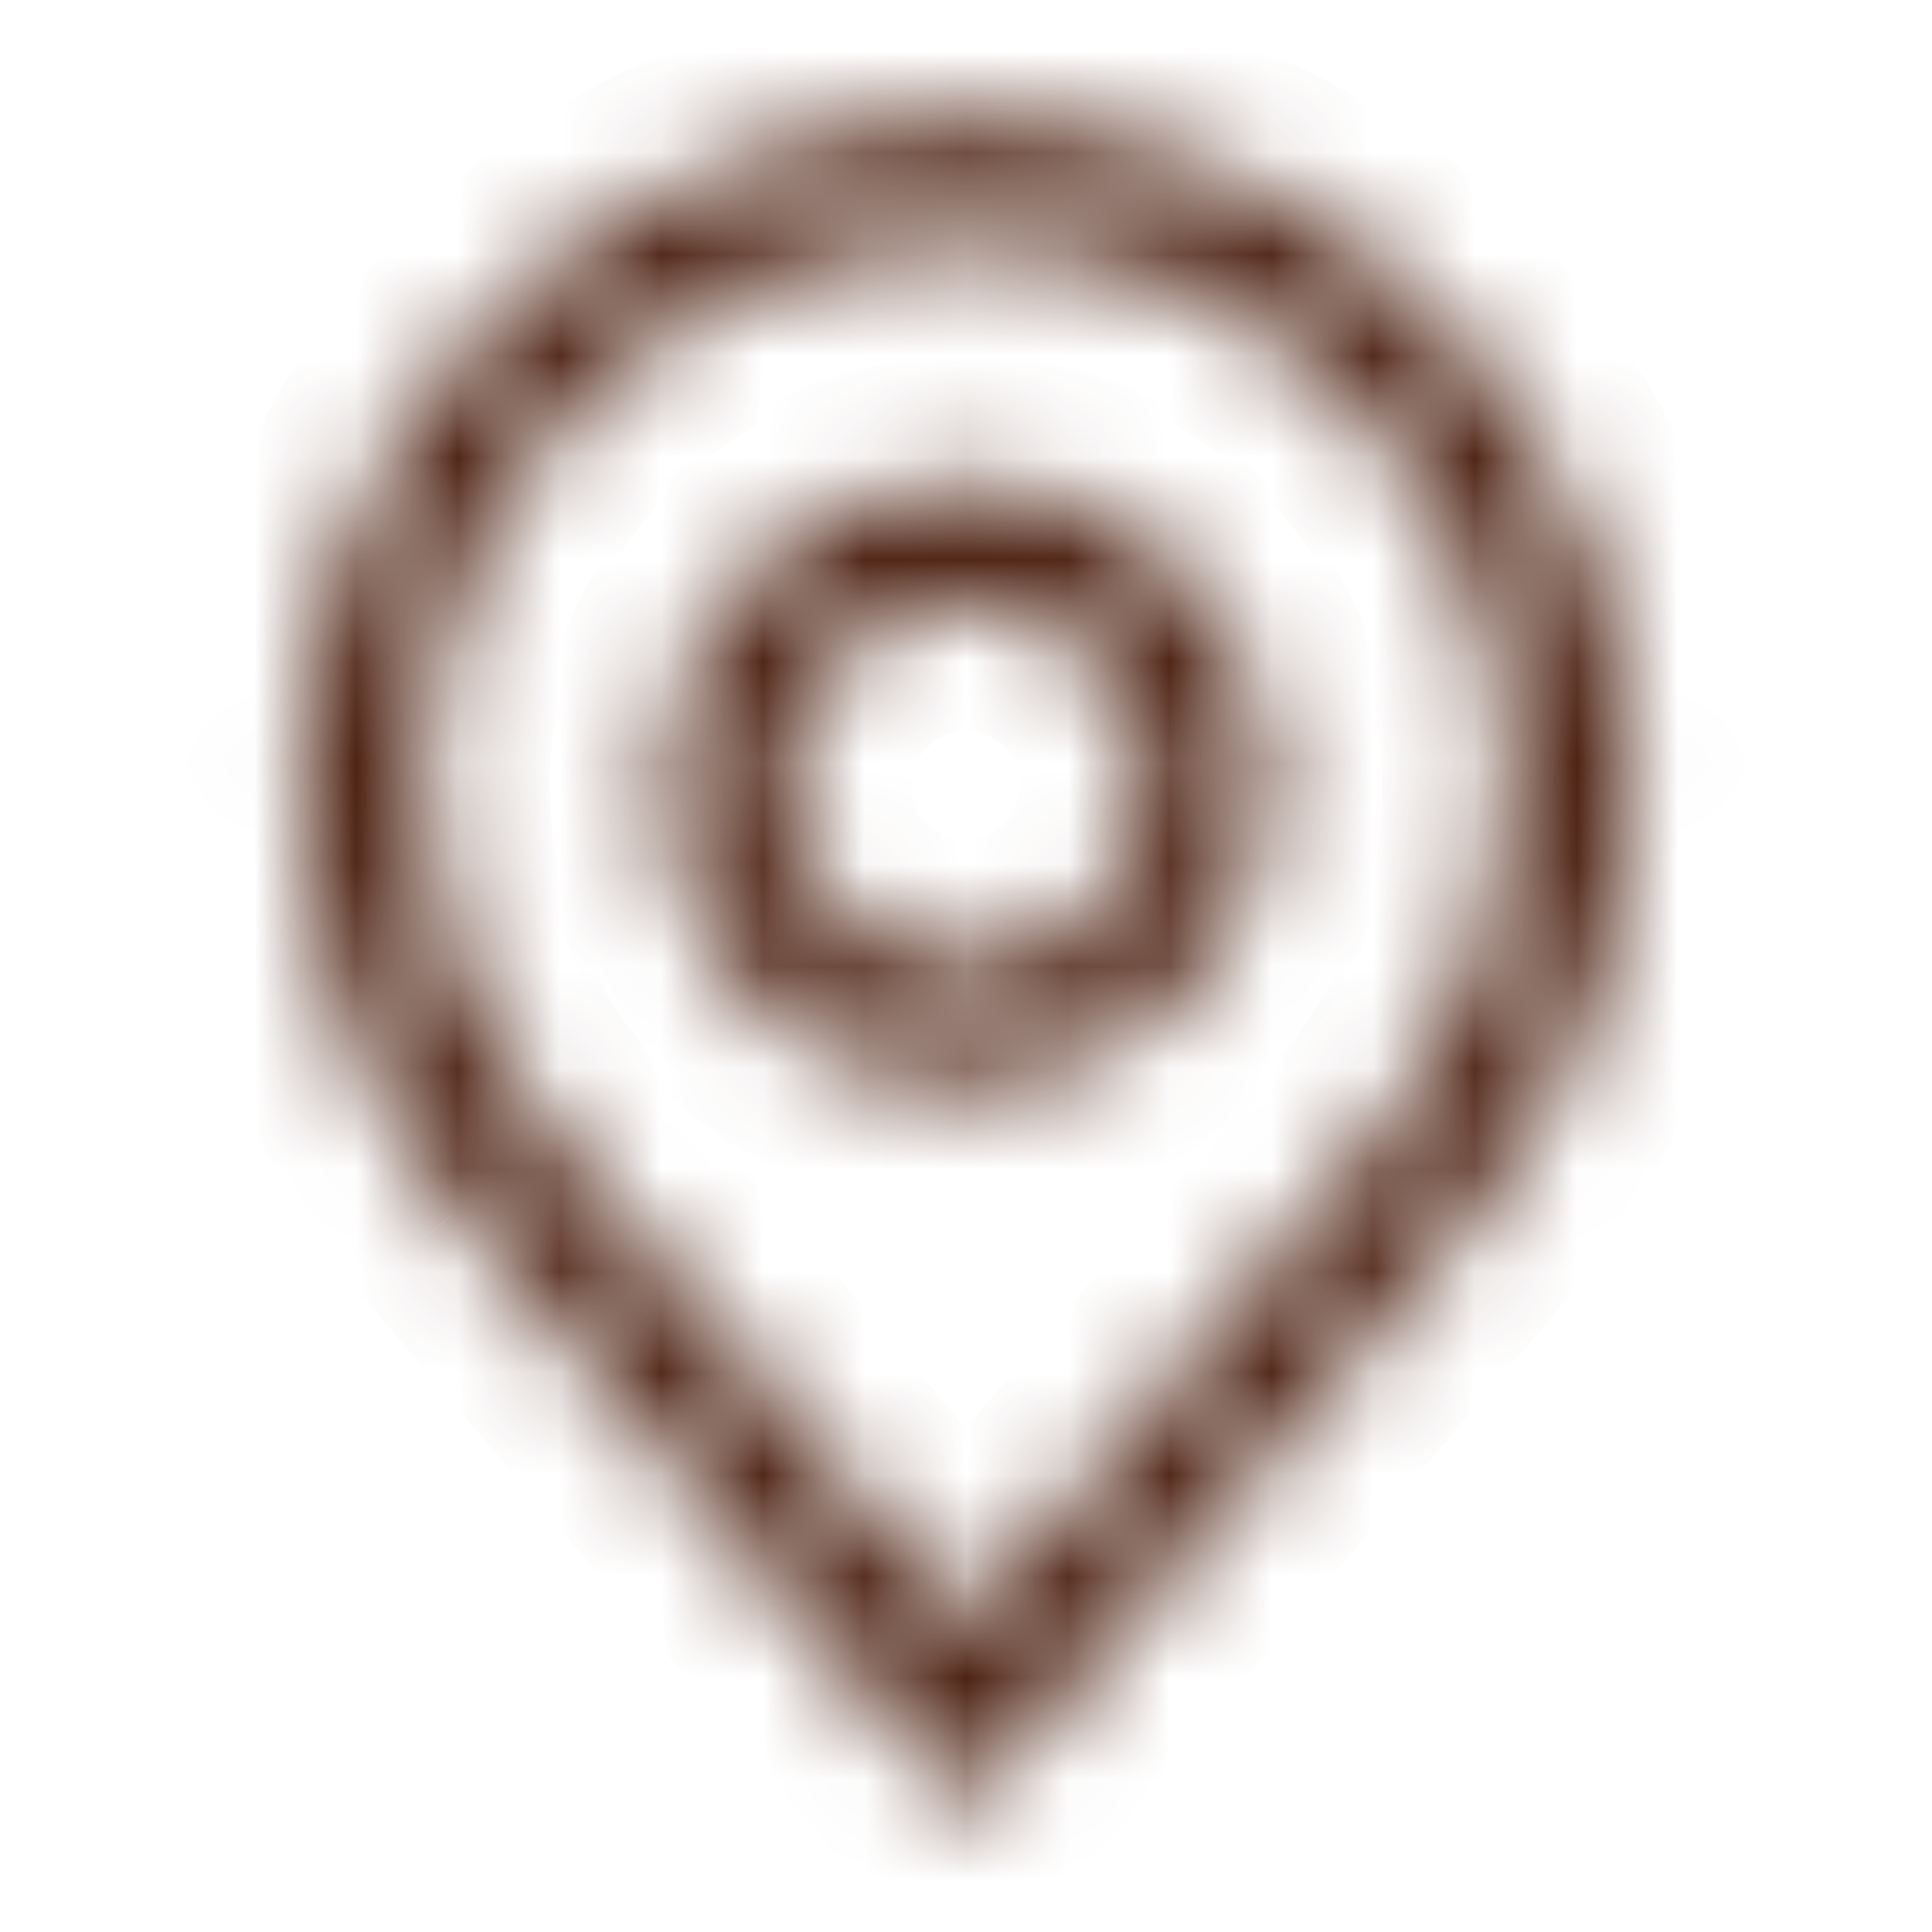 <svg width="19" height="19" viewBox="0 0 19 19" fill="none" xmlns="http://www.w3.org/2000/svg">
<mask id="path-1-inside-1_1400_660" fill="white">
<path d="M9.5 10.688C8.913 10.688 8.339 10.513 7.851 10.187C7.362 9.861 6.982 9.397 6.757 8.855C6.533 8.312 6.474 7.715 6.588 7.14C6.703 6.564 6.986 6.035 7.401 5.62C7.816 5.204 8.345 4.922 8.921 4.807C9.497 4.692 10.094 4.751 10.636 4.976C11.179 5.201 11.642 5.581 11.968 6.069C12.295 6.558 12.469 7.132 12.469 7.719C12.468 8.506 12.155 9.26 11.598 9.817C11.042 10.373 10.287 10.687 9.5 10.688ZM9.5 5.938C9.148 5.938 8.803 6.042 8.51 6.238C8.217 6.433 7.989 6.712 7.854 7.037C7.72 7.363 7.684 7.721 7.753 8.066C7.822 8.412 7.991 8.729 8.24 8.978C8.49 9.227 8.807 9.397 9.152 9.466C9.498 9.535 9.856 9.499 10.182 9.364C10.507 9.23 10.785 9.001 10.981 8.708C11.177 8.415 11.281 8.071 11.281 7.719C11.281 7.246 11.093 6.794 10.759 6.46C10.425 6.126 9.972 5.938 9.5 5.938Z"/>
</mask>
<path d="M9.5 10.688V11.938L9.502 11.938L9.5 10.688ZM12.469 7.719L13.719 7.72V7.719H12.469ZM9.5 5.938L9.501 4.688H9.5V5.938ZM11.281 7.719H12.531L12.531 7.718L11.281 7.719ZM9.5 9.438C9.16 9.438 8.828 9.337 8.545 9.148L7.156 11.226C7.85 11.69 8.666 11.938 9.5 11.938V9.438ZM8.545 9.148C8.262 8.959 8.042 8.691 7.912 8.376L5.602 9.333C5.922 10.104 6.462 10.763 7.156 11.226L8.545 9.148ZM7.912 8.376C7.782 8.062 7.748 7.717 7.814 7.383L5.362 6.896C5.2 7.714 5.283 8.562 5.602 9.333L7.912 8.376ZM7.814 7.383C7.881 7.05 8.044 6.744 8.285 6.503L6.517 4.736C5.927 5.326 5.525 6.077 5.362 6.896L7.814 7.383ZM8.285 6.503C8.525 6.263 8.831 6.099 9.165 6.033L8.677 3.581C7.859 3.744 7.107 4.146 6.517 4.736L8.285 6.503ZM9.165 6.033C9.498 5.967 9.844 6.001 10.158 6.131L11.114 3.821C10.344 3.502 9.495 3.418 8.677 3.581L9.165 6.033ZM10.158 6.131C10.472 6.261 10.74 6.481 10.929 6.764L13.008 5.375C12.544 4.681 11.885 4.14 11.114 3.821L10.158 6.131ZM10.929 6.764C11.118 7.047 11.219 7.379 11.219 7.719H13.719C13.719 6.884 13.471 6.069 13.008 5.375L10.929 6.764ZM11.219 7.717C11.218 8.173 11.037 8.611 10.714 8.933L12.482 10.701C13.273 9.91 13.717 8.838 13.719 7.72L11.219 7.717ZM10.714 8.933C10.392 9.256 9.955 9.437 9.498 9.438L9.502 11.938C10.62 11.936 11.691 11.491 12.482 10.701L10.714 8.933ZM9.5 4.688C8.9 4.688 8.314 4.865 7.816 5.198L9.205 7.277C9.292 7.219 9.395 7.188 9.5 7.188V4.688ZM7.816 5.198C7.317 5.531 6.929 6.005 6.699 6.559L9.009 7.515C9.049 7.418 9.117 7.335 9.205 7.277L7.816 5.198ZM6.699 6.559C6.47 7.113 6.41 7.722 6.527 8.31L8.979 7.822C8.958 7.719 8.969 7.613 9.009 7.515L6.699 6.559ZM6.527 8.31C6.644 8.898 6.933 9.438 7.357 9.862L9.124 8.094C9.05 8.02 8.999 7.925 8.979 7.822L6.527 8.31ZM7.357 9.862C7.781 10.286 8.321 10.575 8.909 10.692L9.396 8.24C9.293 8.219 9.199 8.169 9.124 8.094L7.357 9.862ZM8.909 10.692C9.497 10.809 10.106 10.749 10.66 10.519L9.703 8.21C9.606 8.25 9.499 8.26 9.396 8.24L8.909 10.692ZM10.66 10.519C11.214 10.29 11.687 9.901 12.02 9.403L9.942 8.014C9.883 8.101 9.8 8.169 9.703 8.21L10.66 10.519ZM12.02 9.403C12.354 8.904 12.531 8.318 12.531 7.719H10.031C10.031 7.824 10 7.927 9.942 8.014L12.02 9.403ZM12.531 7.718C12.53 6.914 12.211 6.144 11.643 5.576L9.875 7.344C9.975 7.443 10.031 7.579 10.031 7.72L12.531 7.718ZM11.643 5.576C11.075 5.008 10.305 4.688 9.501 4.688L9.499 7.188C9.64 7.188 9.775 7.244 9.875 7.344L11.643 5.576Z" fill="#4D2212" mask="url(#path-1-inside-1_1400_660)"/>
<mask id="path-3-inside-2_1400_660" fill="white">
<path d="M9.5 17.812L4.491 11.905C4.422 11.817 4.353 11.727 4.285 11.637C3.429 10.51 2.967 9.134 2.969 7.719C2.969 5.987 3.657 4.325 4.882 3.1C6.107 1.876 7.768 1.188 9.5 1.188C11.232 1.188 12.893 1.876 14.118 3.1C15.343 4.325 16.031 5.987 16.031 7.719C16.033 9.133 15.571 10.509 14.716 11.636L14.716 11.637C14.716 11.637 14.537 11.871 14.511 11.903L9.5 17.812ZM5.233 10.922C5.233 10.922 5.371 11.105 5.403 11.144L9.5 15.977L13.603 11.138C13.629 11.105 13.768 10.92 13.768 10.92C14.467 9.999 14.845 8.875 14.844 7.719C14.844 6.301 14.281 4.942 13.279 3.94C12.277 2.938 10.917 2.375 9.5 2.375C8.083 2.375 6.724 2.938 5.721 3.94C4.719 4.942 4.156 6.301 4.156 7.719C4.155 8.876 4.533 10.001 5.233 10.922Z"/>
</mask>
<path d="M9.5 17.812L8.547 18.621L9.5 19.745L10.453 18.621L9.5 17.812ZM4.491 11.905L3.508 12.677L3.522 12.696L3.538 12.714L4.491 11.905ZM4.285 11.637L5.28 10.882L5.28 10.882L4.285 11.637ZM2.969 7.719L4.219 7.721V7.719H2.969ZM9.5 1.188V-0.062V1.188ZM16.031 7.719H14.781L14.781 7.721L16.031 7.719ZM14.716 11.636L13.72 10.88L13.596 11.044L13.53 11.24L14.716 11.636ZM14.716 11.637L15.71 12.395L15.836 12.23L15.901 12.033L14.716 11.637ZM14.511 11.903L13.558 11.094L13.557 11.095L14.511 11.903ZM5.233 10.922L6.23 10.168L6.228 10.166L5.233 10.922ZM5.403 11.144L4.428 11.927L4.438 11.94L4.449 11.953L5.403 11.144ZM9.5 15.977L8.547 16.785L9.5 17.91L10.453 16.785L9.5 15.977ZM13.603 11.138L14.556 11.946L14.568 11.932L14.579 11.918L13.603 11.138ZM13.768 10.92L12.773 10.165L12.771 10.167L13.768 10.92ZM14.844 7.719H13.594L13.594 7.72L14.844 7.719ZM9.5 2.375V1.125V2.375ZM4.156 7.719L5.406 7.72V7.719H4.156ZM10.453 17.004L5.445 11.097L3.538 12.714L8.547 18.621L10.453 17.004ZM5.475 11.134C5.409 11.05 5.344 10.966 5.28 10.882L3.289 12.393C3.361 12.488 3.434 12.583 3.508 12.677L5.475 11.134ZM5.28 10.882C4.59 9.973 4.217 8.862 4.219 7.721L1.719 7.717C1.716 9.406 2.268 11.048 3.289 12.393L5.28 10.882ZM4.219 7.719C4.219 6.318 4.775 4.975 5.766 3.984L3.998 2.217C2.539 3.676 1.719 5.655 1.719 7.719H4.219ZM5.766 3.984C6.756 2.994 8.099 2.438 9.5 2.438V-0.062C7.436 -0.062 5.457 0.757 3.998 2.217L5.766 3.984ZM9.5 2.438C10.901 2.438 12.244 2.994 13.234 3.984L15.002 2.217C13.543 0.757 11.564 -0.062 9.5 -0.062V2.438ZM13.234 3.984C14.225 4.975 14.781 6.318 14.781 7.719H17.281C17.281 5.655 16.461 3.676 15.002 2.217L13.234 3.984ZM14.781 7.721C14.783 8.861 14.41 9.971 13.72 10.88L15.712 12.392C16.732 11.047 17.284 9.405 17.281 7.717L14.781 7.721ZM13.53 11.24L13.53 11.242L15.901 12.033L15.902 12.031L13.53 11.24ZM14.716 11.637C13.721 10.88 13.721 10.88 13.721 10.88C13.721 10.88 13.721 10.88 13.721 10.88C13.721 10.88 13.721 10.88 13.721 10.88C13.721 10.88 13.721 10.88 13.721 10.88C13.721 10.88 13.721 10.881 13.721 10.881C13.72 10.881 13.72 10.882 13.719 10.883C13.718 10.884 13.716 10.887 13.714 10.89C13.709 10.896 13.702 10.905 13.694 10.916C13.677 10.938 13.654 10.967 13.631 10.998C13.569 11.079 13.545 11.109 13.558 11.094L15.463 12.712C15.503 12.665 15.581 12.563 15.615 12.519C15.64 12.487 15.663 12.456 15.681 12.433C15.69 12.421 15.697 12.412 15.702 12.405C15.704 12.402 15.707 12.399 15.708 12.398C15.709 12.397 15.709 12.396 15.709 12.396C15.71 12.395 15.71 12.395 15.71 12.395C15.71 12.395 15.71 12.395 15.71 12.395C15.71 12.395 15.71 12.395 15.71 12.395C15.71 12.395 15.71 12.395 15.71 12.395C15.71 12.395 15.71 12.395 14.716 11.637ZM13.557 11.095L8.547 17.004L10.453 18.621L15.464 12.711L13.557 11.095ZM5.233 10.922C4.236 11.676 4.236 11.676 4.236 11.676C4.236 11.676 4.236 11.676 4.236 11.676C4.236 11.676 4.236 11.676 4.236 11.676C4.236 11.676 4.236 11.676 4.236 11.676C4.236 11.677 4.236 11.677 4.236 11.677C4.237 11.677 4.237 11.678 4.238 11.678C4.239 11.68 4.24 11.682 4.242 11.684C4.246 11.69 4.252 11.697 4.259 11.706C4.272 11.725 4.291 11.749 4.311 11.775C4.344 11.819 4.399 11.891 4.428 11.927L6.377 10.361C6.379 10.364 6.373 10.356 6.354 10.332C6.338 10.311 6.319 10.286 6.301 10.261C6.282 10.237 6.264 10.213 6.251 10.196C6.244 10.187 6.239 10.18 6.235 10.175C6.233 10.173 6.232 10.171 6.231 10.17C6.231 10.169 6.23 10.169 6.23 10.168C6.23 10.168 6.23 10.168 6.23 10.168C6.23 10.168 6.23 10.168 6.23 10.168C6.23 10.168 6.23 10.168 6.23 10.168C6.23 10.168 6.23 10.168 6.23 10.168C6.23 10.168 6.23 10.168 5.233 10.922ZM4.449 11.953L8.547 16.785L10.453 15.168L6.356 10.336L4.449 11.953ZM10.453 16.785L14.556 11.946L12.649 10.329L8.547 15.168L10.453 16.785ZM14.579 11.918C14.605 11.886 14.659 11.815 14.691 11.773C14.711 11.747 14.729 11.722 14.743 11.704C14.75 11.695 14.755 11.687 14.759 11.682C14.761 11.68 14.763 11.678 14.764 11.676C14.765 11.675 14.765 11.675 14.765 11.674C14.765 11.674 14.766 11.674 14.766 11.674C14.766 11.674 14.766 11.674 14.766 11.674C14.766 11.674 14.766 11.674 14.766 11.674C14.766 11.674 14.766 11.674 14.766 11.674C14.766 11.674 14.766 11.674 13.768 10.92C12.771 10.167 12.771 10.167 12.771 10.167C12.771 10.167 12.771 10.167 12.771 10.167C12.771 10.167 12.771 10.167 12.771 10.167C12.771 10.167 12.771 10.167 12.771 10.167C12.771 10.167 12.771 10.167 12.771 10.167C12.771 10.167 12.77 10.168 12.77 10.169C12.769 10.17 12.767 10.172 12.765 10.174C12.762 10.179 12.756 10.187 12.75 10.195C12.736 10.213 12.719 10.236 12.7 10.261C12.681 10.285 12.662 10.31 12.647 10.33C12.628 10.355 12.623 10.361 12.627 10.357L14.579 11.918ZM14.764 11.676C15.628 10.537 16.096 9.147 16.094 7.717L13.594 7.72C13.595 8.603 13.306 9.461 12.773 10.165L14.764 11.676ZM16.094 7.719C16.094 5.97 15.399 4.293 14.162 3.056L12.395 4.824C13.162 5.592 13.594 6.633 13.594 7.719H16.094ZM14.162 3.056C12.926 1.82 11.249 1.125 9.5 1.125V3.625C10.586 3.625 11.627 4.056 12.395 4.824L14.162 3.056ZM9.5 1.125C7.751 1.125 6.074 1.82 4.838 3.056L6.605 4.824C7.373 4.056 8.414 3.625 9.5 3.625V1.125ZM4.838 3.056C3.601 4.293 2.906 5.97 2.906 7.719H5.406C5.406 6.633 5.838 5.592 6.605 4.824L4.838 3.056ZM2.906 7.717C2.905 9.148 3.372 10.539 4.237 11.678L6.228 10.166C5.694 9.463 5.405 8.603 5.406 7.72L2.906 7.717Z" fill="#4D2212" mask="url(#path-3-inside-2_1400_660)"/>
</svg>
